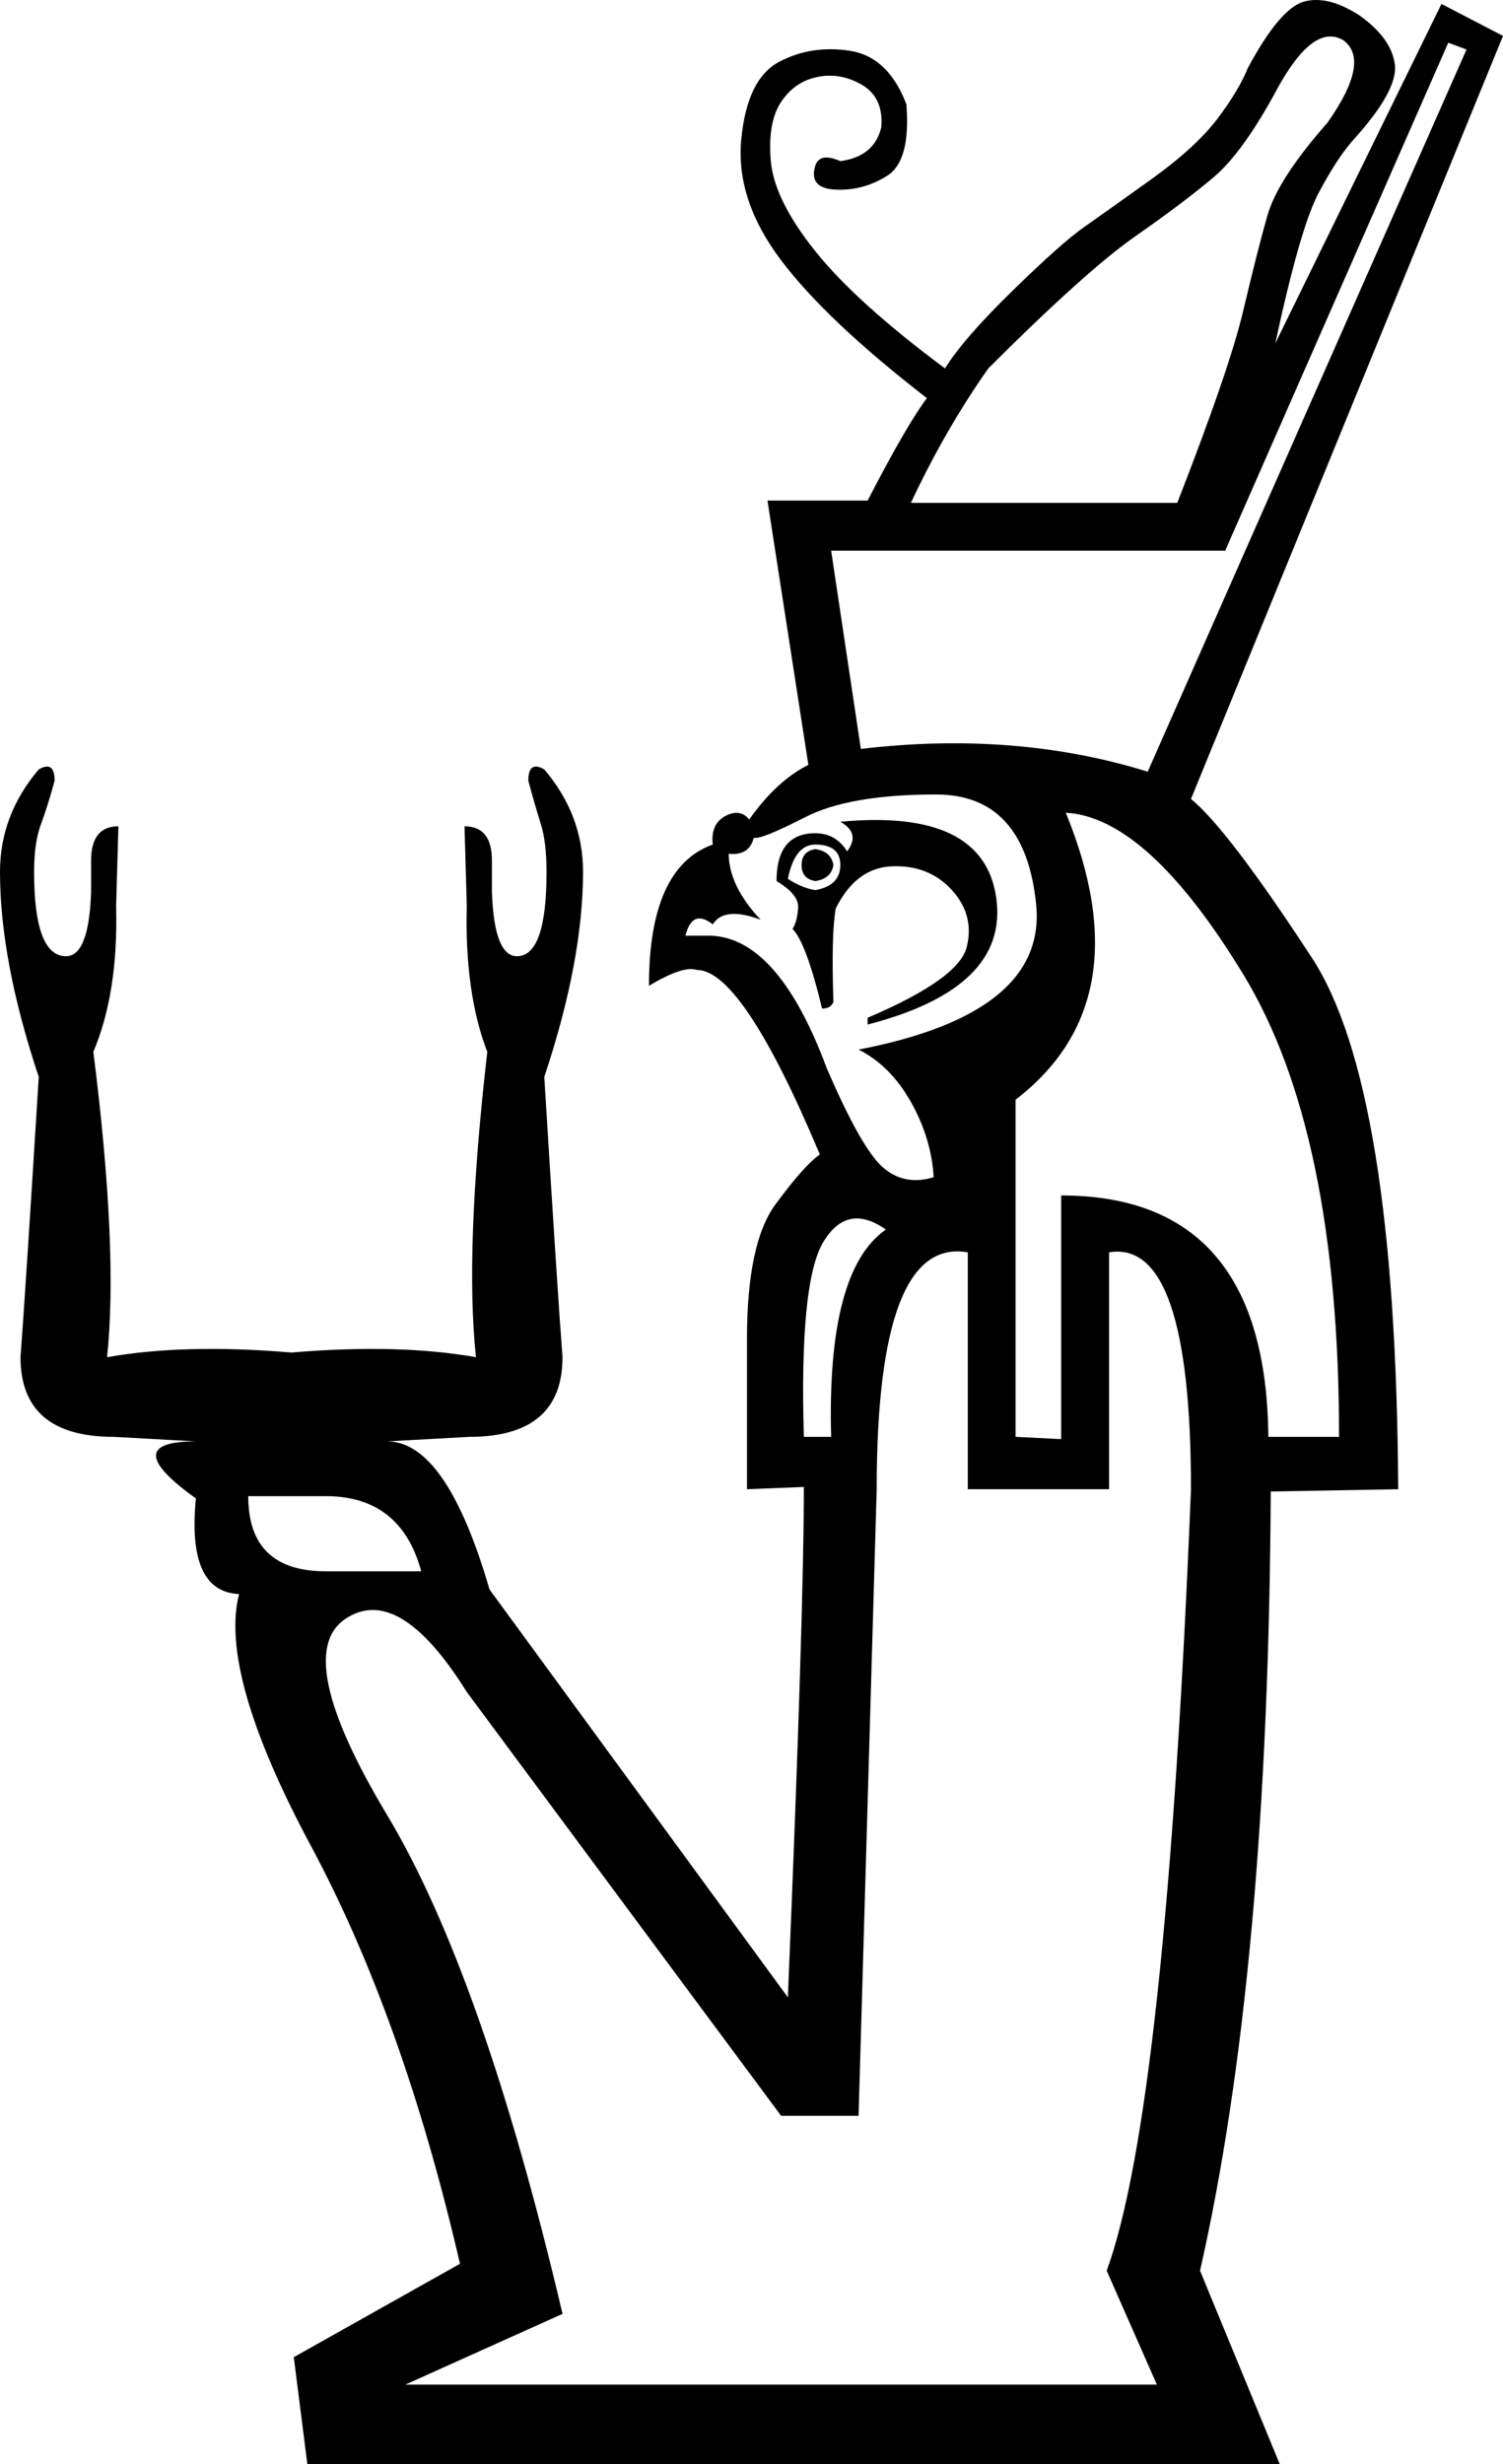 <?xml version='1.0' encoding ='UTF-8' standalone='yes'?>
<svg width='12.606' height='20.661' xmlns:inkscape='http://www.inkscape.org/namespaces/inkscape'>
<path style='fill:#000000; stroke:none' d=' M 8.117 10.5  Q 7.353 10.366 7.353 12.486  L 7.201 17.739  L 6.551 17.739  L 3.915 14.186  Q 3.342 13.269 2.894 13.575  Q 2.445 13.881 3.247 15.218  Q 4.049 16.555 4.718 19.4  L 3.4 19.993  L 9.703 19.993  L 9.282 19.038  Q 9.779 17.681 9.989 12.486  Q 9.989 10.385 9.302 10.5  L 9.302 12.486  L 8.117 12.486  L 8.117 10.5  Z  M 6.322 7.024  Q 6.284 7.177 6.112 7.158  Q 6.112 7.425 6.379 7.711  Q 6.074 7.597 5.978 7.75  Q 5.806 7.616 5.749 7.845  L 5.921 7.845  Q 6.513 7.826 6.933 8.953  Q 7.22 9.621 7.401 9.784  Q 7.583 9.946 7.831 9.87  Q 7.812 9.545 7.64 9.239  Q 7.468 8.934 7.201 8.8  Q 8.786 8.495 8.69 7.578  Q 8.595 6.661 7.85 6.661  Q 7.124 6.661 6.752 6.852  Q 6.379 7.043 6.322 7.024  Z  M 7.277 8.533  Q 8.041 8.208 8.108 7.941  Q 8.175 7.673 7.984 7.463  Q 7.793 7.253 7.487 7.263  Q 7.181 7.272 7.01 7.616  Q 6.971 7.826 6.99 8.399  Q 6.971 8.456 6.895 8.456  Q 6.761 7.902 6.647 7.788  Q 6.685 7.731 6.694 7.616  Q 6.704 7.501 6.513 7.387  Q 6.513 6.986 6.838 6.986  Q 7.01 6.986 7.105 7.138  Q 7.22 6.986 7.048 6.89  Q 8.251 6.776 8.356 7.53  Q 8.461 8.284 7.277 8.59  L 7.277 8.533  Z  M 6.608 7.368  Q 6.723 7.444 6.838 7.463  Q 7.048 7.425 7.048 7.253  Q 7.048 7.081 6.838 7.081  Q 6.666 7.081 6.608 7.368  Z  M 6.838 7.119  Q 6.971 7.138 6.99 7.253  Q 6.971 7.368 6.838 7.387  Q 6.723 7.368 6.723 7.253  Q 6.723 7.138 6.838 7.119  Z  M 10.638 12.047  L 11.231 12.047  Q 11.231 9.488 10.428 8.17  Q 9.626 6.852 8.939 6.814  Q 9.588 8.399 8.518 9.22  L 8.518 12.047  L 8.9 12.066  L 8.9 10.023  Q 10.619 10.023 10.638 12.047  Z  M 6.742 12.047  L 6.971 12.047  Q 6.933 10.653 7.43 10.309  Q 7.105 10.08 6.905 10.414  Q 6.704 10.748 6.742 12.047  Z  M 2.082 12.544  Q 2.082 13.174 2.731 13.174  L 3.533 13.174  Q 3.362 12.544 2.731 12.544  L 2.082 12.544  Z  M 11.269 0.339  Q 11.02 0.186 10.715 0.74  Q 10.428 1.275 10.18 1.485  Q 9.932 1.695 9.521 1.982  Q 9.111 2.268 8.289 3.089  Q 7.926 3.605 7.64 4.216  L 9.874 4.216  Q 10.314 3.089 10.428 2.602  Q 10.543 2.115 10.629 1.81  Q 10.715 1.504 11.135 1.027  Q 11.498 0.511 11.269 0.339  Z  M 7.22 6.279  Q 8.518 6.126 9.626 6.47  L 12.3 0.415  L 12.147 0.358  L 10.276 4.617  L 6.971 4.617  L 7.22 6.279  Z  M 0.955 12.047  Q 0.172 12.047 0.172 11.379  Q 0.21 10.882 0.325 9.029  Q 0 8.055 0 7.31  Q 0 6.833 0.325 6.451  Q 0.458 6.374 0.458 6.546  Q 0.401 6.756 0.344 6.909  Q 0.286 7.062 0.286 7.31  Q 0.286 8.017 0.554 8.017  Q 0.745 8.017 0.764 7.482  L 0.764 7.215  Q 0.764 6.928 0.993 6.928  L 0.974 7.597  Q 0.993 8.323 0.783 8.819  Q 0.993 10.481 0.898 11.379  Q 1.547 11.264 2.445 11.34  Q 3.342 11.264 3.992 11.379  Q 3.896 10.481 4.087 8.819  Q 3.896 8.323 3.915 7.597  L 3.896 6.928  Q 4.126 6.928 4.126 7.215  L 4.126 7.482  Q 4.145 8.017 4.336 8.017  Q 4.584 8.017 4.584 7.31  Q 4.584 7.062 4.536 6.909  Q 4.488 6.756 4.431 6.546  Q 4.431 6.374 4.565 6.451  Q 4.89 6.833 4.89 7.31  Q 4.89 8.055 4.565 9.029  Q 4.679 10.882 4.718 11.379  Q 4.718 12.047 3.935 12.047  L 3.247 12.085  Q 3.744 12.085 4.106 13.327  L 6.608 16.746  Q 6.742 13.537 6.742 12.467  L 6.265 12.486  L 6.265 11.226  Q 6.265 10.424 6.503 10.099  Q 6.742 9.774 6.876 9.679  Q 6.226 8.132 5.844 8.132  Q 5.73 8.093 5.443 8.265  Q 5.443 7.272 5.978 7.081  Q 5.959 6.909 6.083 6.842  Q 6.207 6.776 6.284 6.871  Q 6.513 6.546 6.78 6.413  L 6.437 4.197  L 7.277 4.197  Q 7.602 3.567 7.774 3.338  Q 6.933 2.688 6.551 2.182  Q 6.169 1.676 6.217 1.17  Q 6.265 0.664 6.532 0.52  Q 6.799 0.377 7.124 0.425  Q 7.449 0.473 7.602 0.874  Q 7.64 1.351 7.439 1.475  Q 7.239 1.6 7.01 1.59  Q 6.78 1.58 6.838 1.389  Q 6.876 1.275 7.048 1.351  Q 7.334 1.313 7.392 1.065  Q 7.411 0.817 7.229 0.711  Q 7.048 0.606 6.857 0.645  Q 6.666 0.683 6.551 0.855  Q 6.437 1.027 6.465 1.351  Q 6.494 1.676 6.838 2.106  Q 7.181 2.535 7.926 3.089  Q 8.079 2.841 8.49 2.44  Q 8.9 2.039 9.091 1.905  Q 9.282 1.771 9.655 1.504  Q 10.027 1.237 10.209 0.998  Q 10.39 0.759 10.467 0.568  Q 10.734 0.072 10.935 0.014  Q 11.135 -0.043 11.402 0.129  Q 11.67 0.32 11.699 0.54  Q 11.727 0.759 11.345 1.179  Q 11.211 1.332 11.059 1.619  Q 10.906 1.905 10.696 2.879  L 12.09 0.033  L 12.606 0.301  L 9.989 6.699  Q 10.295 6.947 11.001 8.027  Q 11.708 9.106 11.727 12.486  L 10.658 12.505  Q 10.638 16.516 10.065 19.038  L 10.734 20.661  L 2.578 20.661  L 2.464 19.763  L 3.858 18.98  Q 3.381 16.917 2.607 15.475  Q 1.834 14.033 2.005 13.365  Q 1.566 13.346 1.643 12.563  Q 0.974 12.085 1.643 12.085  L 0.955 12.047  Z '/></svg>

